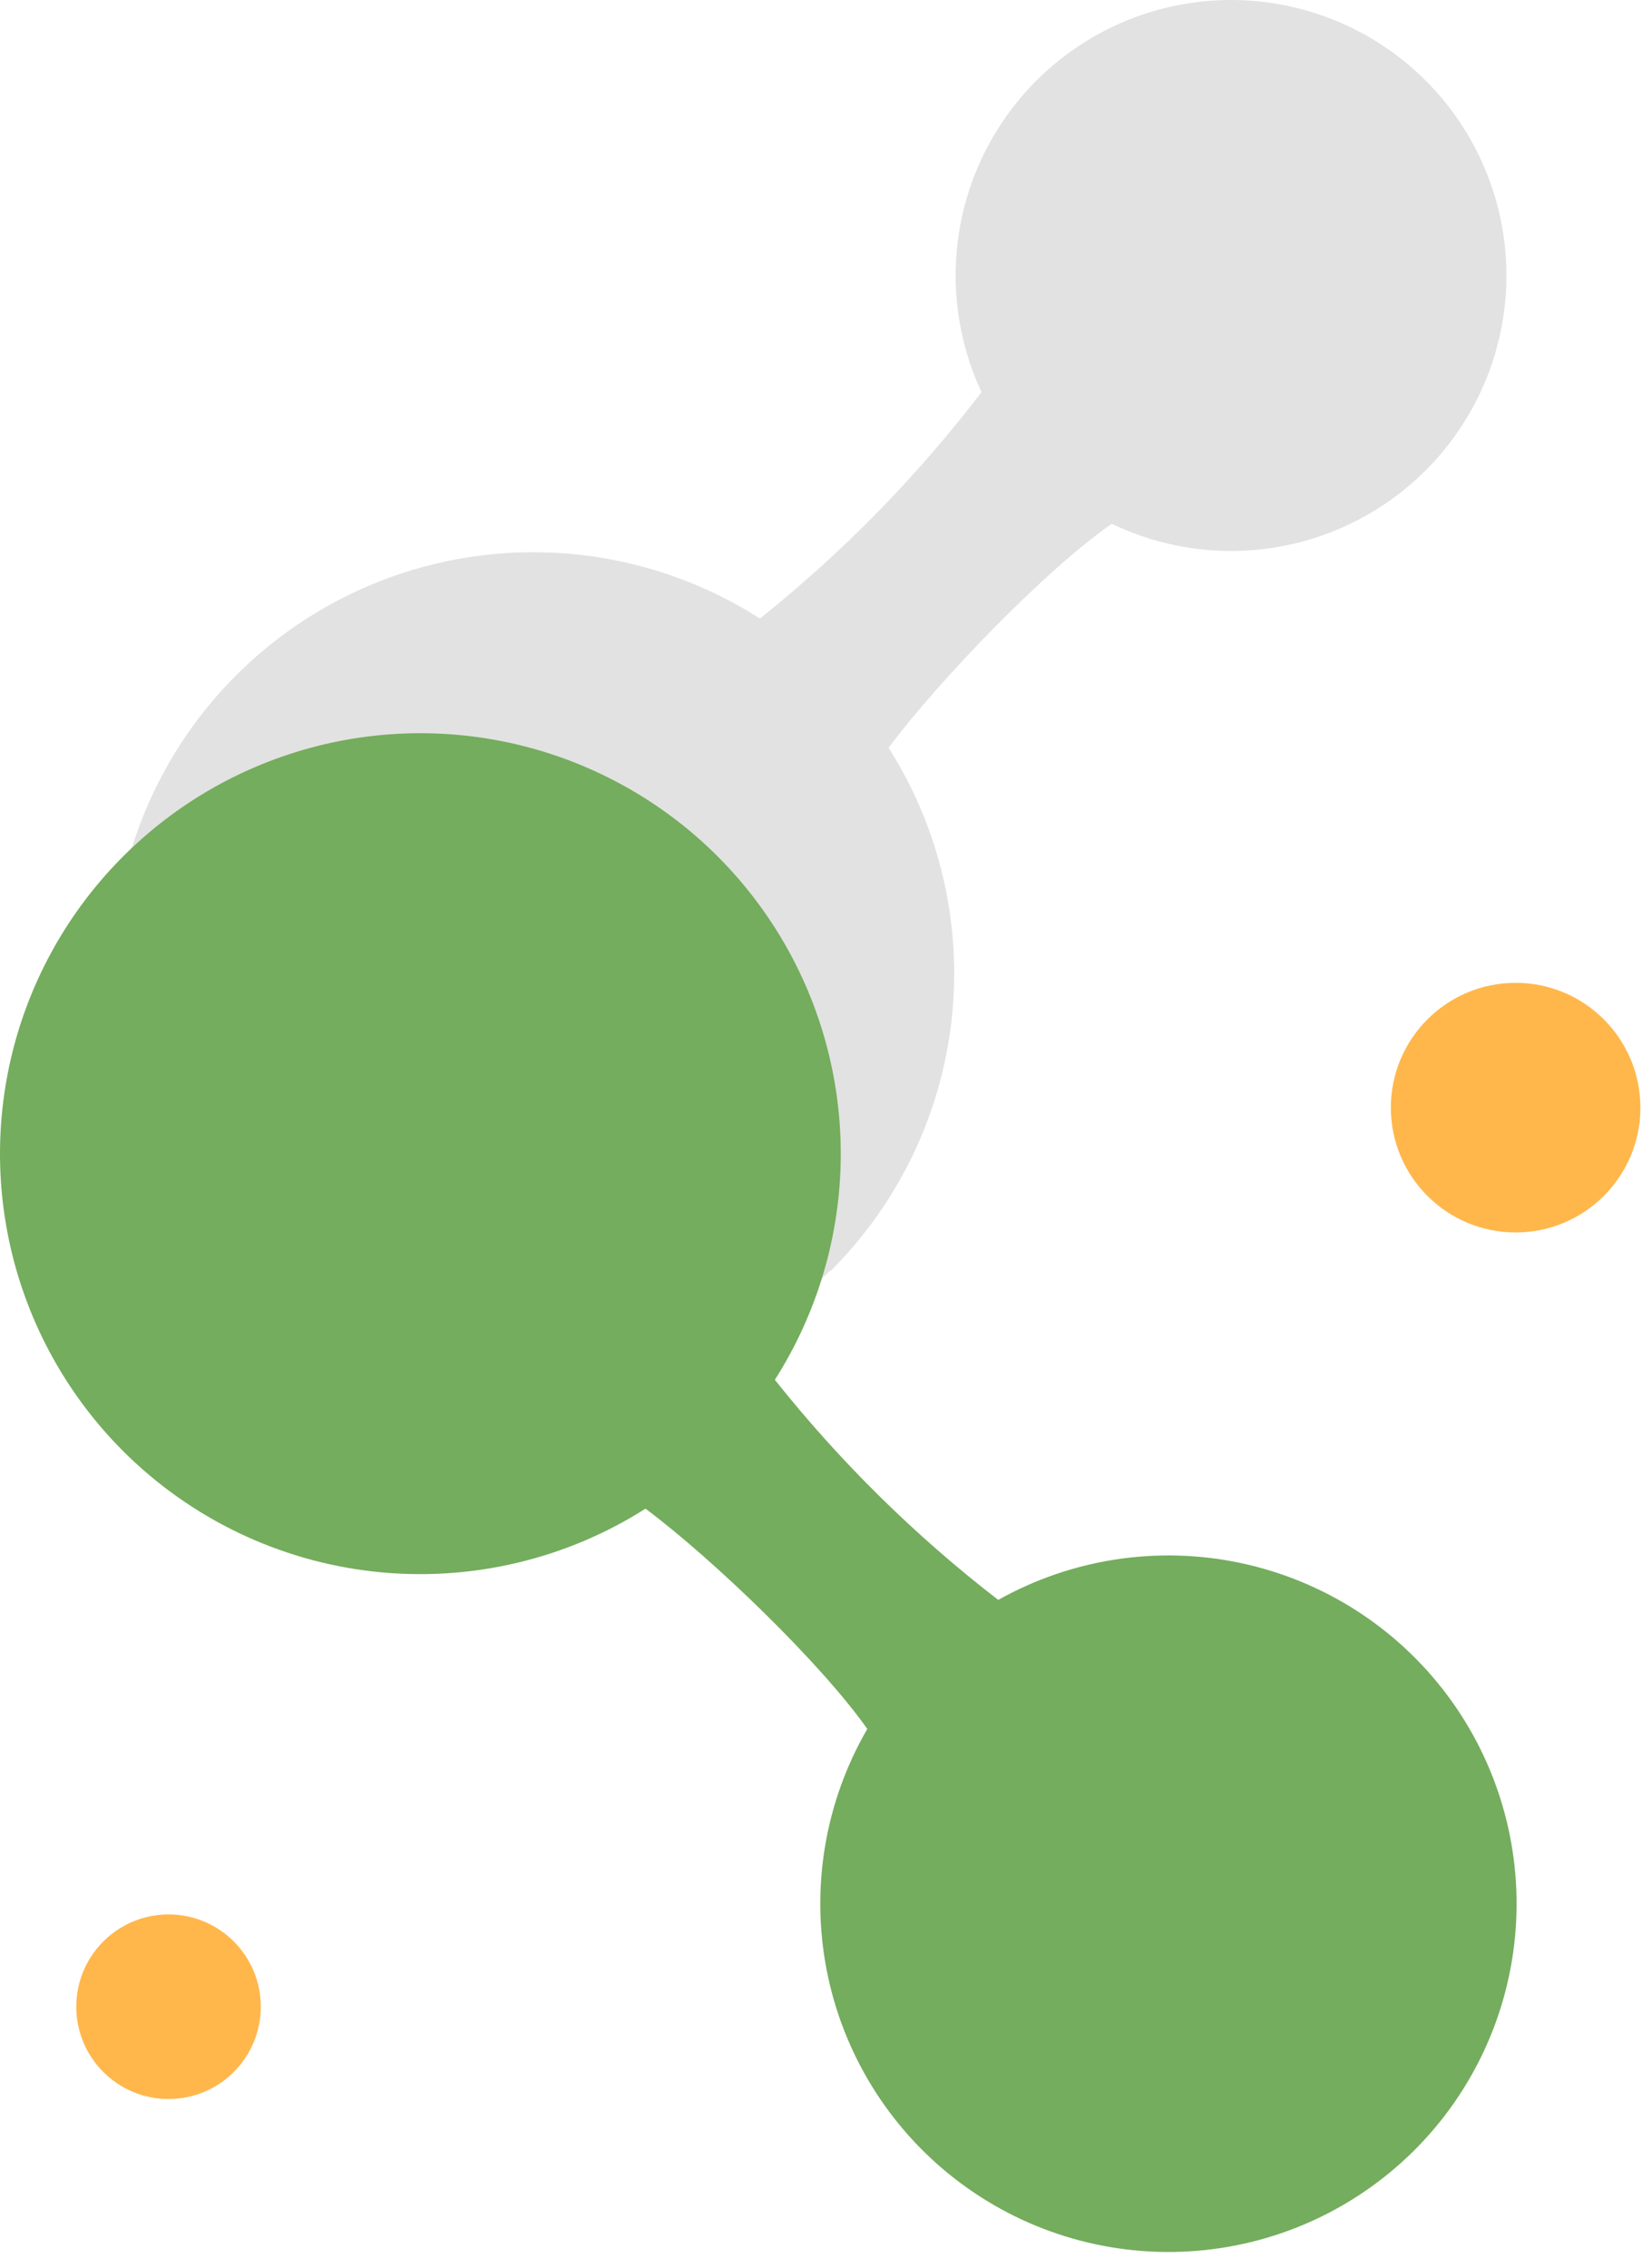 <svg width="94" height="129" viewBox="0 0 94 129" fill="none" xmlns="http://www.w3.org/2000/svg">
<path d="M86.24 70.104C90.161 70.104 93.34 66.925 93.34 63.004C93.34 59.083 90.161 55.904 86.24 55.904C82.319 55.904 79.14 59.083 79.14 63.004C79.14 66.925 82.319 70.104 86.24 70.104Z" fill="#FFB74C"/>
<path d="M47.29 72.264C51.136 68.42 53.556 63.379 54.151 57.974C54.745 52.569 53.478 47.123 50.56 42.534C53.51 38.594 59.56 32.354 63.26 29.794C66.588 31.393 70.374 31.766 73.95 30.846C77.526 29.926 80.663 27.773 82.806 24.766C84.949 21.76 85.962 18.093 85.666 14.412C85.37 10.732 83.783 7.274 81.186 4.649C78.589 2.024 75.149 0.401 71.472 0.065C67.795 -0.271 64.117 0.703 61.088 2.814C58.058 4.925 55.872 8.038 54.913 11.604C53.955 15.169 54.287 18.959 55.85 22.304C52.187 27.095 47.952 31.42 43.24 35.184C39.442 32.753 35.033 31.445 30.523 31.412C26.014 31.378 21.586 32.62 17.752 34.995C13.918 37.369 10.833 40.779 8.853 44.831C6.873 48.883 6.08 53.413 6.563 57.897C7.047 62.38 8.789 66.636 11.587 70.173C14.385 73.71 18.126 76.383 22.379 77.885C26.631 79.388 31.222 79.657 35.621 78.662C40.02 77.668 44.047 75.45 47.24 72.264H47.29Z" fill="#E2E2E2"/>
<path d="M7 82.534C10.845 86.378 15.885 88.798 21.289 89.394C26.694 89.99 32.14 88.728 36.73 85.814C40.61 88.714 46.73 94.624 49.35 98.344C46.943 102.493 46.123 107.375 47.043 112.083C47.962 116.791 50.559 121.006 54.351 123.944C58.143 126.882 62.872 128.345 67.66 128.06C72.449 127.776 76.971 125.763 80.388 122.397C83.806 119.03 85.885 114.538 86.241 109.754C86.596 104.97 85.204 100.22 82.323 96.385C79.441 92.55 75.266 89.891 70.572 88.901C65.878 87.912 60.985 88.659 56.8 91.004C52.074 87.359 47.806 83.155 44.09 78.484C46.514 74.682 47.814 70.272 47.84 65.764C47.866 61.255 46.617 56.831 44.237 53.001C41.857 49.171 38.443 46.092 34.389 44.119C30.335 42.145 25.806 41.358 21.323 41.847C16.841 42.337 12.589 44.083 9.056 46.885C5.523 49.687 2.855 53.43 1.357 57.683C-0.14 61.936 -0.405 66.526 0.594 70.923C1.592 75.32 3.813 79.345 7 82.534Z" fill="#74AD5D"/>
<path d="M9.59 119.394C12.49 119.394 14.84 117.044 14.84 114.144C14.84 111.245 12.49 108.894 9.59 108.894C6.691 108.894 4.34 111.245 4.34 114.144C4.34 117.044 6.691 119.394 9.59 119.394Z" fill="#FFB74C"/>
</svg>
